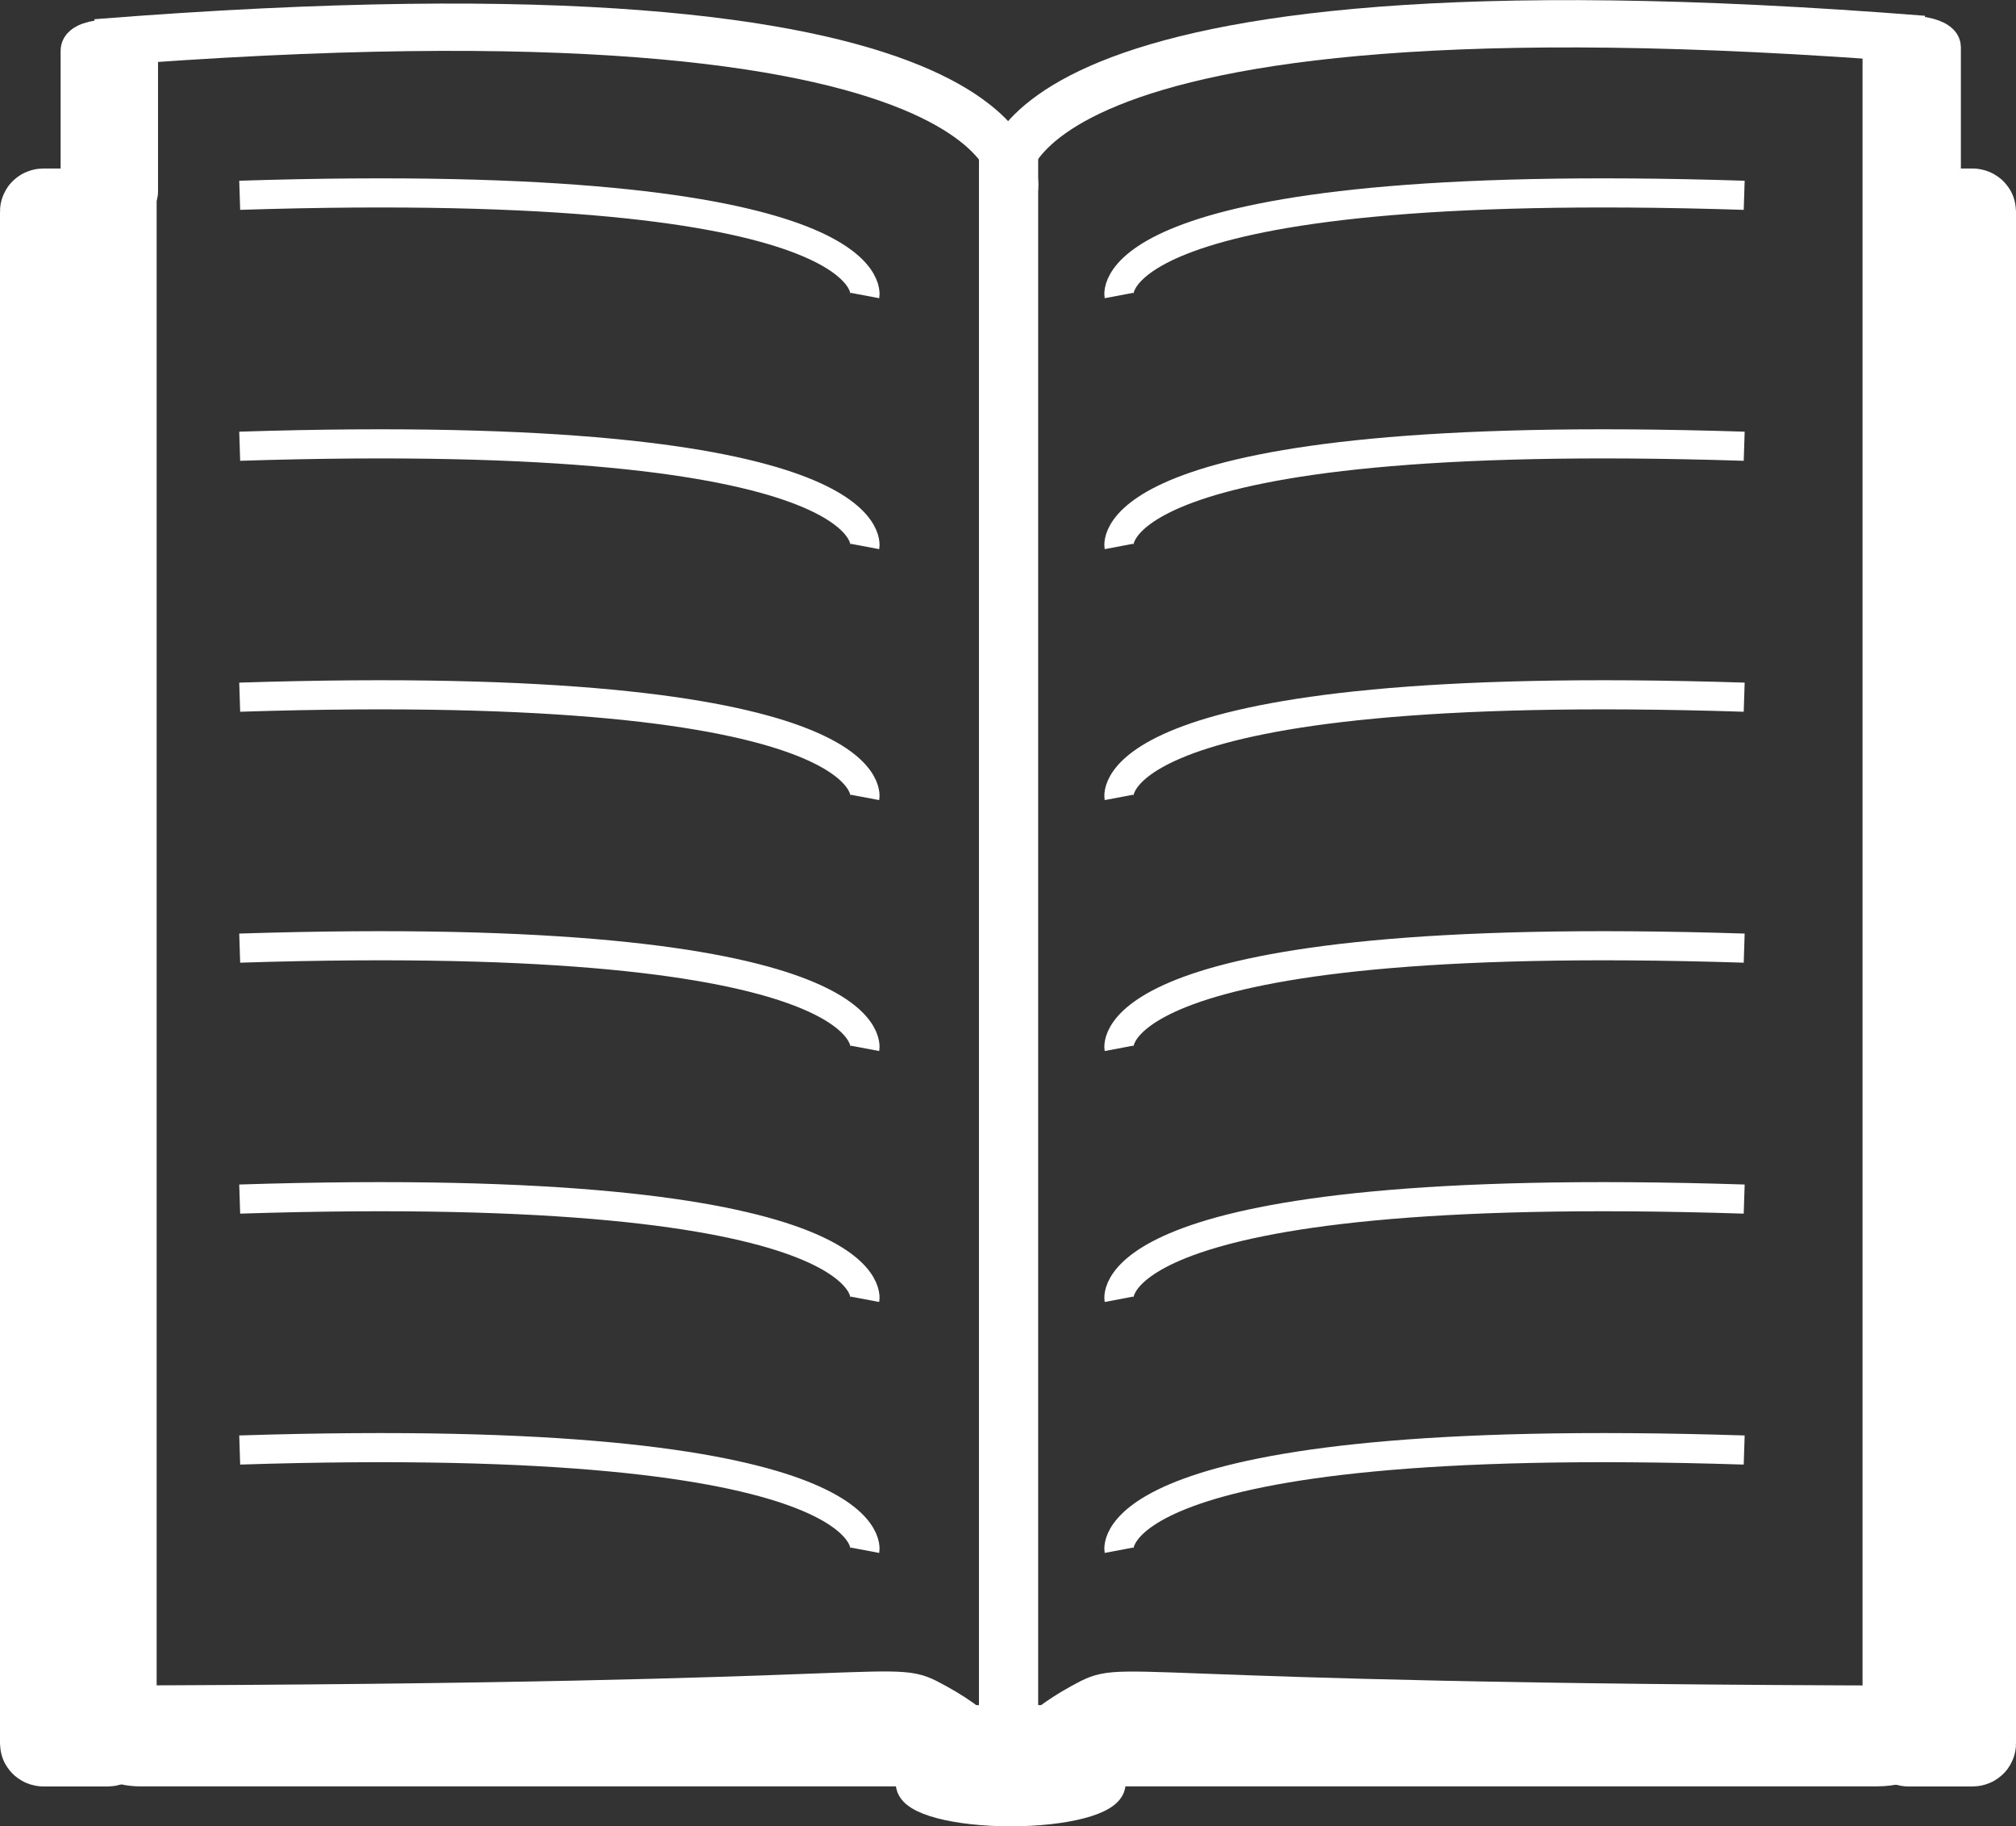 <?xml version="1.0" encoding="UTF-8" standalone="no"?>
<!-- Creator: CorelDRAW X7 -->

<svg
   xmlns:dc="http://purl.org/dc/elements/1.1/"
   xmlns:cc="http://creativecommons.org/ns#"
   xmlns:rdf="http://www.w3.org/1999/02/22-rdf-syntax-ns#"
   xmlns:svg="http://www.w3.org/2000/svg"
   xmlns="http://www.w3.org/2000/svg"
   xmlns:sodipodi="http://sodipodi.sourceforge.net/DTD/sodipodi-0.dtd"
   xmlns:inkscape="http://www.inkscape.org/namespaces/inkscape"
   xml:space="preserve"
   width="181.412mm"
   height="164.315mm"
   version="1.1"
   style="clip-rule:evenodd;fill-rule:evenodd;image-rendering:optimizeQuality;shape-rendering:geometricPrecision;text-rendering:geometricPrecision"
   viewBox="0 0 18141.219 16431.537"
   enable-background="new 0 0 127.6 127.6"
   id="svg2"
   inkscape:version="0.91 r13725"
   sodipodi:docname="exercise25.svg"><rect x="0" y="0" width="18141.219" height="16431.537" fill="#333333" stroke="none"/><sodipodi:namedview
   pagecolor="#ffffff"
   bordercolor="#666666"
   borderopacity="1"
   objecttolerance="10"
   gridtolerance="10"
   guidetolerance="10"
   inkscape:pageopacity="0"
   inkscape:pageshadow="2"
   inkscape:window-width="1366"
   inkscape:window-height="706"
   id="namedview12"
   showgrid="false"
   inkscape:zoom="0.47676769"
   inkscape:cx="344.21638"
   inkscape:cy="273.34427"
   inkscape:window-x="-8"
   inkscape:window-y="-8"
   inkscape:window-maximized="1"
   inkscape:current-layer="svg2"
   fit-margin-top="0"
   fit-margin-left="0"
   fit-margin-right="0"
   fit-margin-bottom="0" />
 <defs
   id="defs4">
  <style
   type="text/css"
   id="style6">
   <![CDATA[
    .fil0 {fill:white}
   ]]>
  </style>
 </defs>
 
<g
   id="g4456"><rect
     ry="730.651"
     rx="606.339"
     y="15341.432"
     x="654.977"
     height="730.651"
     width="16840.955"
     id="rect4156"
     style="fill:#ffffff;fill-opacity:1;stroke:none;stroke-width:30.8;stroke-linecap:butt;stroke-linejoin:miter;stroke-miterlimit:4;stroke-dasharray:none;stroke-dashoffset:0;stroke-opacity:1" /><rect
     transform="matrix(0,-1,1,0,0,0)"
     ry="532.754"
     rx="0"
     y="8809.302"
     x="-15725.266"
     height="532.754"
     width="14628.545"
     id="rect4156-7"
     style="clip-rule:evenodd;fill:#ffffff;fill-opacity:1;fill-rule:evenodd;stroke:none;stroke-width:30.8;stroke-linecap:butt;stroke-linejoin:miter;stroke-miterlimit:4;stroke-dasharray:none;stroke-dashoffset:0;stroke-opacity:1;image-rendering:optimizeQuality;shape-rendering:geometricPrecision;text-rendering:geometricPrecision" /><path
     inkscape:connector-curvature="0"
     id="path4175"
     d="m 17291.559,15320.853 c -7576.154,-15.212 -7115.915,-266.703 -7576.154,-15.212 -460.239,251.49 -564.708,481.782 -564.708,481.782"
     style="fill:none;fill-rule:evenodd;stroke:#ffffff;stroke-width:310.444;stroke-linecap:butt;stroke-linejoin:miter;stroke-miterlimit:4;stroke-dasharray:none;stroke-opacity:1" /><path
     inkscape:connector-curvature="0"
     id="path4175-6"
     d="m 861.197,15320 c 7576.153,-15.212 7115.914,-266.703 7576.153,-15.212 460.239,251.49 564.708,481.782 564.708,481.782"
     style="clip-rule:evenodd;fill:none;fill-rule:evenodd;stroke:#ffffff;stroke-width:310.444;stroke-linecap:butt;stroke-linejoin:miter;stroke-miterlimit:4;stroke-dasharray:none;stroke-opacity:1;image-rendering:optimizeQuality;shape-rendering:geometricPrecision;text-rendering:geometricPrecision" /><ellipse
     ry="230.214"
     rx="879"
     cy="16046.1"
     cx="9094.819"
     id="path4201"
     style="fill:#ffffff;fill-opacity:1;stroke:#ffffff;stroke-width:310.444;stroke-linecap:butt;stroke-linejoin:miter;stroke-miterlimit:4;stroke-dasharray:none;stroke-dashoffset:0;stroke-opacity:1" /><rect
     transform="matrix(0,-1,1,0,0,0)"
     ry="266.377"
     rx="1.321"
     y="16760.316"
     x="-15757.053"
     height="532.754"
     width="15239.19"
     id="rect4156-7-7"
     style="clip-rule:evenodd;fill:#ffffff;fill-opacity:1;fill-rule:evenodd;stroke:none;stroke-width:30.8;stroke-linecap:butt;stroke-linejoin:miter;stroke-miterlimit:4;stroke-dasharray:none;stroke-dashoffset:0;stroke-opacity:1;image-rendering:optimizeQuality;shape-rendering:geometricPrecision;text-rendering:geometricPrecision" /><path
     inkscape:connector-curvature="0"
     id="path4256"
     d="M 17305.629,354.05 C 8793.233,-319.47 9041.932,1653.416 9041.932,1653.416"
     style="fill:none;fill-rule:evenodd;stroke:#ffffff;stroke-width:425.624;stroke-linecap:butt;stroke-linejoin:miter;stroke-miterlimit:4;stroke-dasharray:none;stroke-opacity:1" /><path
     inkscape:connector-curvature="0"
     id="path4256-9"
     d="M 866.377,384.99 C 9378.772,-288.53 9130.073,1684.357 9130.073,1684.357"
     style="clip-rule:evenodd;fill:none;fill-rule:evenodd;stroke:#ffffff;stroke-width:425.624;stroke-linecap:butt;stroke-linejoin:miter;stroke-miterlimit:4;stroke-dasharray:none;stroke-opacity:1;image-rendering:optimizeQuality;shape-rendering:geometricPrecision;text-rendering:geometricPrecision" /><rect
     transform="matrix(0,-1,1,0,0,0)"
     ry="266.377"
     rx="1.321"
     y="876.926"
     x="-15757.059"
     height="532.754"
     width="15239.19"
     id="rect4156-7-7-6"
     style="clip-rule:evenodd;fill:#ffffff;fill-opacity:1;fill-rule:evenodd;stroke:none;stroke-width:30.8;stroke-linecap:butt;stroke-linejoin:miter;stroke-miterlimit:4;stroke-dasharray:none;stroke-dashoffset:0;stroke-opacity:1;image-rendering:optimizeQuality;shape-rendering:geometricPrecision;text-rendering:geometricPrecision" /><rect
     rx="16.381"
     ry="11.007"
     y="1891.165"
     x="17155.959"
     height="13806.639"
     width="610.078"
     id="rect4288"
     style="fill:#ffffff;fill-opacity:1;stroke:#ffffff;stroke-width:750.363;stroke-linecap:butt;stroke-linejoin:miter;stroke-miterlimit:4;stroke-dasharray:none;stroke-dashoffset:0;stroke-opacity:1" /><rect
     rx="16.381"
     ry="11.007"
     y="1891.159"
     x="375.184"
     height="13806.635"
     width="610.085"
     id="rect4288-5"
     style="clip-rule:evenodd;fill:#ff0000;fill-opacity:1;fill-rule:evenodd;stroke:#ffffff;stroke-width:750.367;stroke-linecap:butt;stroke-linejoin:miter;stroke-miterlimit:4;stroke-dasharray:none;stroke-dashoffset:0;stroke-opacity:1;image-rendering:optimizeQuality;shape-rendering:geometricPrecision;text-rendering:geometricPrecision" /><rect
     ry="85.564"
     rx="365.398"
     y="369.696"
     x="739.694"
     height="1446.356"
     width="487.976"
     id="rect4305"
     style="fill:#ffffff;fill-opacity:1;stroke:#ffffff;stroke-width:388.492;stroke-linecap:butt;stroke-linejoin:miter;stroke-miterlimit:4;stroke-dasharray:none;stroke-dashoffset:0;stroke-opacity:1" /><rect
     ry="85.564"
     rx="365.398"
     y="338.302"
     x="16962.92"
     height="1446.356"
     width="487.976"
     id="rect4305-6"
     style="clip-rule:evenodd;fill:#ffffff;fill-opacity:1;fill-rule:evenodd;stroke:#ffffff;stroke-width:388.492;stroke-linecap:butt;stroke-linejoin:miter;stroke-miterlimit:4;stroke-dasharray:none;stroke-dashoffset:0;stroke-opacity:1;image-rendering:optimizeQuality;shape-rendering:geometricPrecision;text-rendering:geometricPrecision" /><path
     inkscape:connector-curvature="0"
     id="path4256-1"
     d="m 15695.348,1757.084 c -5831.047,-186.136 -5625.893,901.601 -5625.893,901.601"
     style="clip-rule:evenodd;fill:none;fill-rule:evenodd;stroke:#ffffff;stroke-width:262.09;stroke-linecap:butt;stroke-linejoin:miter;stroke-miterlimit:4;stroke-dasharray:none;stroke-opacity:1;image-rendering:optimizeQuality;shape-rendering:geometricPrecision;text-rendering:geometricPrecision" /><path
     inkscape:connector-curvature="0"
     id="path4256-1-7"
     d="m 15695.348,4014.862 c -5831.047,-186.136 -5625.893,901.601 -5625.893,901.601"
     style="clip-rule:evenodd;fill:none;fill-rule:evenodd;stroke:#ffffff;stroke-width:262.09;stroke-linecap:butt;stroke-linejoin:miter;stroke-miterlimit:4;stroke-dasharray:none;stroke-opacity:1;image-rendering:optimizeQuality;shape-rendering:geometricPrecision;text-rendering:geometricPrecision" /><path
     inkscape:connector-curvature="0"
     id="path4256-1-3"
     d="m 15695.348,8530.418 c -5831.047,-186.136 -5625.893,901.601 -5625.893,901.601"
     style="clip-rule:evenodd;fill:none;fill-rule:evenodd;stroke:#ffffff;stroke-width:262.09;stroke-linecap:butt;stroke-linejoin:miter;stroke-miterlimit:4;stroke-dasharray:none;stroke-opacity:1;image-rendering:optimizeQuality;shape-rendering:geometricPrecision;text-rendering:geometricPrecision" /><path
     inkscape:connector-curvature="0"
     id="path4256-1-9"
     d="m 15695.348,6272.64 c -5831.047,-186.136 -5625.893,901.601 -5625.893,901.601"
     style="clip-rule:evenodd;fill:none;fill-rule:evenodd;stroke:#ffffff;stroke-width:262.09;stroke-linecap:butt;stroke-linejoin:miter;stroke-miterlimit:4;stroke-dasharray:none;stroke-opacity:1;image-rendering:optimizeQuality;shape-rendering:geometricPrecision;text-rendering:geometricPrecision" /><path
     inkscape:connector-curvature="0"
     id="path4256-1-8"
     d="m 15695.348,13045.973 c -5831.047,-186.136 -5625.893,901.601 -5625.893,901.601"
     style="clip-rule:evenodd;fill:none;fill-rule:evenodd;stroke:#ffffff;stroke-width:262.1;stroke-linecap:butt;stroke-linejoin:miter;stroke-miterlimit:4;stroke-dasharray:none;stroke-opacity:1;image-rendering:optimizeQuality;shape-rendering:geometricPrecision;text-rendering:geometricPrecision" /><path
     inkscape:connector-curvature="0"
     id="path4256-1-2"
     d="m 15695.348,10788.195 c -5831.047,-186.136 -5625.893,901.601 -5625.893,901.601"
     style="clip-rule:evenodd;fill:none;fill-rule:evenodd;stroke:#ffffff;stroke-width:262.09;stroke-linecap:butt;stroke-linejoin:miter;stroke-miterlimit:4;stroke-dasharray:none;stroke-opacity:1;image-rendering:optimizeQuality;shape-rendering:geometricPrecision;text-rendering:geometricPrecision" /><path
     inkscape:connector-curvature="0"
     id="path4256-1-97"
     d="m 2156.98,1757.085 c 5831.047,-186.136 5625.893,901.601 5625.893,901.601"
     style="clip-rule:evenodd;fill:none;fill-rule:evenodd;stroke:#ffffff;stroke-width:262.09;stroke-linecap:butt;stroke-linejoin:miter;stroke-miterlimit:4;stroke-dasharray:none;stroke-opacity:1;image-rendering:optimizeQuality;shape-rendering:geometricPrecision;text-rendering:geometricPrecision" /><path
     inkscape:connector-curvature="0"
     id="path4256-1-7-6"
     d="m 2156.98,4014.863 c 5831.047,-186.136 5625.893,901.601 5625.893,901.601"
     style="clip-rule:evenodd;fill:none;fill-rule:evenodd;stroke:#ffffff;stroke-width:262.09;stroke-linecap:butt;stroke-linejoin:miter;stroke-miterlimit:4;stroke-dasharray:none;stroke-opacity:1;image-rendering:optimizeQuality;shape-rendering:geometricPrecision;text-rendering:geometricPrecision" /><path
     inkscape:connector-curvature="0"
     id="path4256-1-3-4"
     d="m 2156.98,8530.419 c 5831.047,-186.136 5625.893,901.6 5625.893,901.6"
     style="clip-rule:evenodd;fill:none;fill-rule:evenodd;stroke:#ffffff;stroke-width:262.09;stroke-linecap:butt;stroke-linejoin:miter;stroke-miterlimit:4;stroke-dasharray:none;stroke-opacity:1;image-rendering:optimizeQuality;shape-rendering:geometricPrecision;text-rendering:geometricPrecision" /><path
     inkscape:connector-curvature="0"
     id="path4256-1-9-1"
     d="m 2156.98,6272.64 c 5831.047,-186.136 5625.893,901.601 5625.893,901.601"
     style="clip-rule:evenodd;fill:none;fill-rule:evenodd;stroke:#ffffff;stroke-width:262.09;stroke-linecap:butt;stroke-linejoin:miter;stroke-miterlimit:4;stroke-dasharray:none;stroke-opacity:1;image-rendering:optimizeQuality;shape-rendering:geometricPrecision;text-rendering:geometricPrecision" /><path
     inkscape:connector-curvature="0"
     id="path4256-1-8-2"
     d="m 2156.98,13045.973 c 5831.047,-186.136 5625.893,901.601 5625.893,901.601"
     style="clip-rule:evenodd;fill:none;fill-rule:evenodd;stroke:#ffffff;stroke-width:262.09;stroke-linecap:butt;stroke-linejoin:miter;stroke-miterlimit:4;stroke-dasharray:none;stroke-opacity:1;image-rendering:optimizeQuality;shape-rendering:geometricPrecision;text-rendering:geometricPrecision" /><path
     inkscape:connector-curvature="0"
     id="path4256-1-2-4"
     d="m 2156.98,10788.195 c 5831.047,-186.136 5625.893,901.601 5625.893,901.601"
     style="clip-rule:evenodd;fill:none;fill-rule:evenodd;stroke:#ffffff;stroke-width:262.09;stroke-linecap:butt;stroke-linejoin:miter;stroke-miterlimit:4;stroke-dasharray:none;stroke-opacity:1;image-rendering:optimizeQuality;shape-rendering:geometricPrecision;text-rendering:geometricPrecision" /></g></svg>
